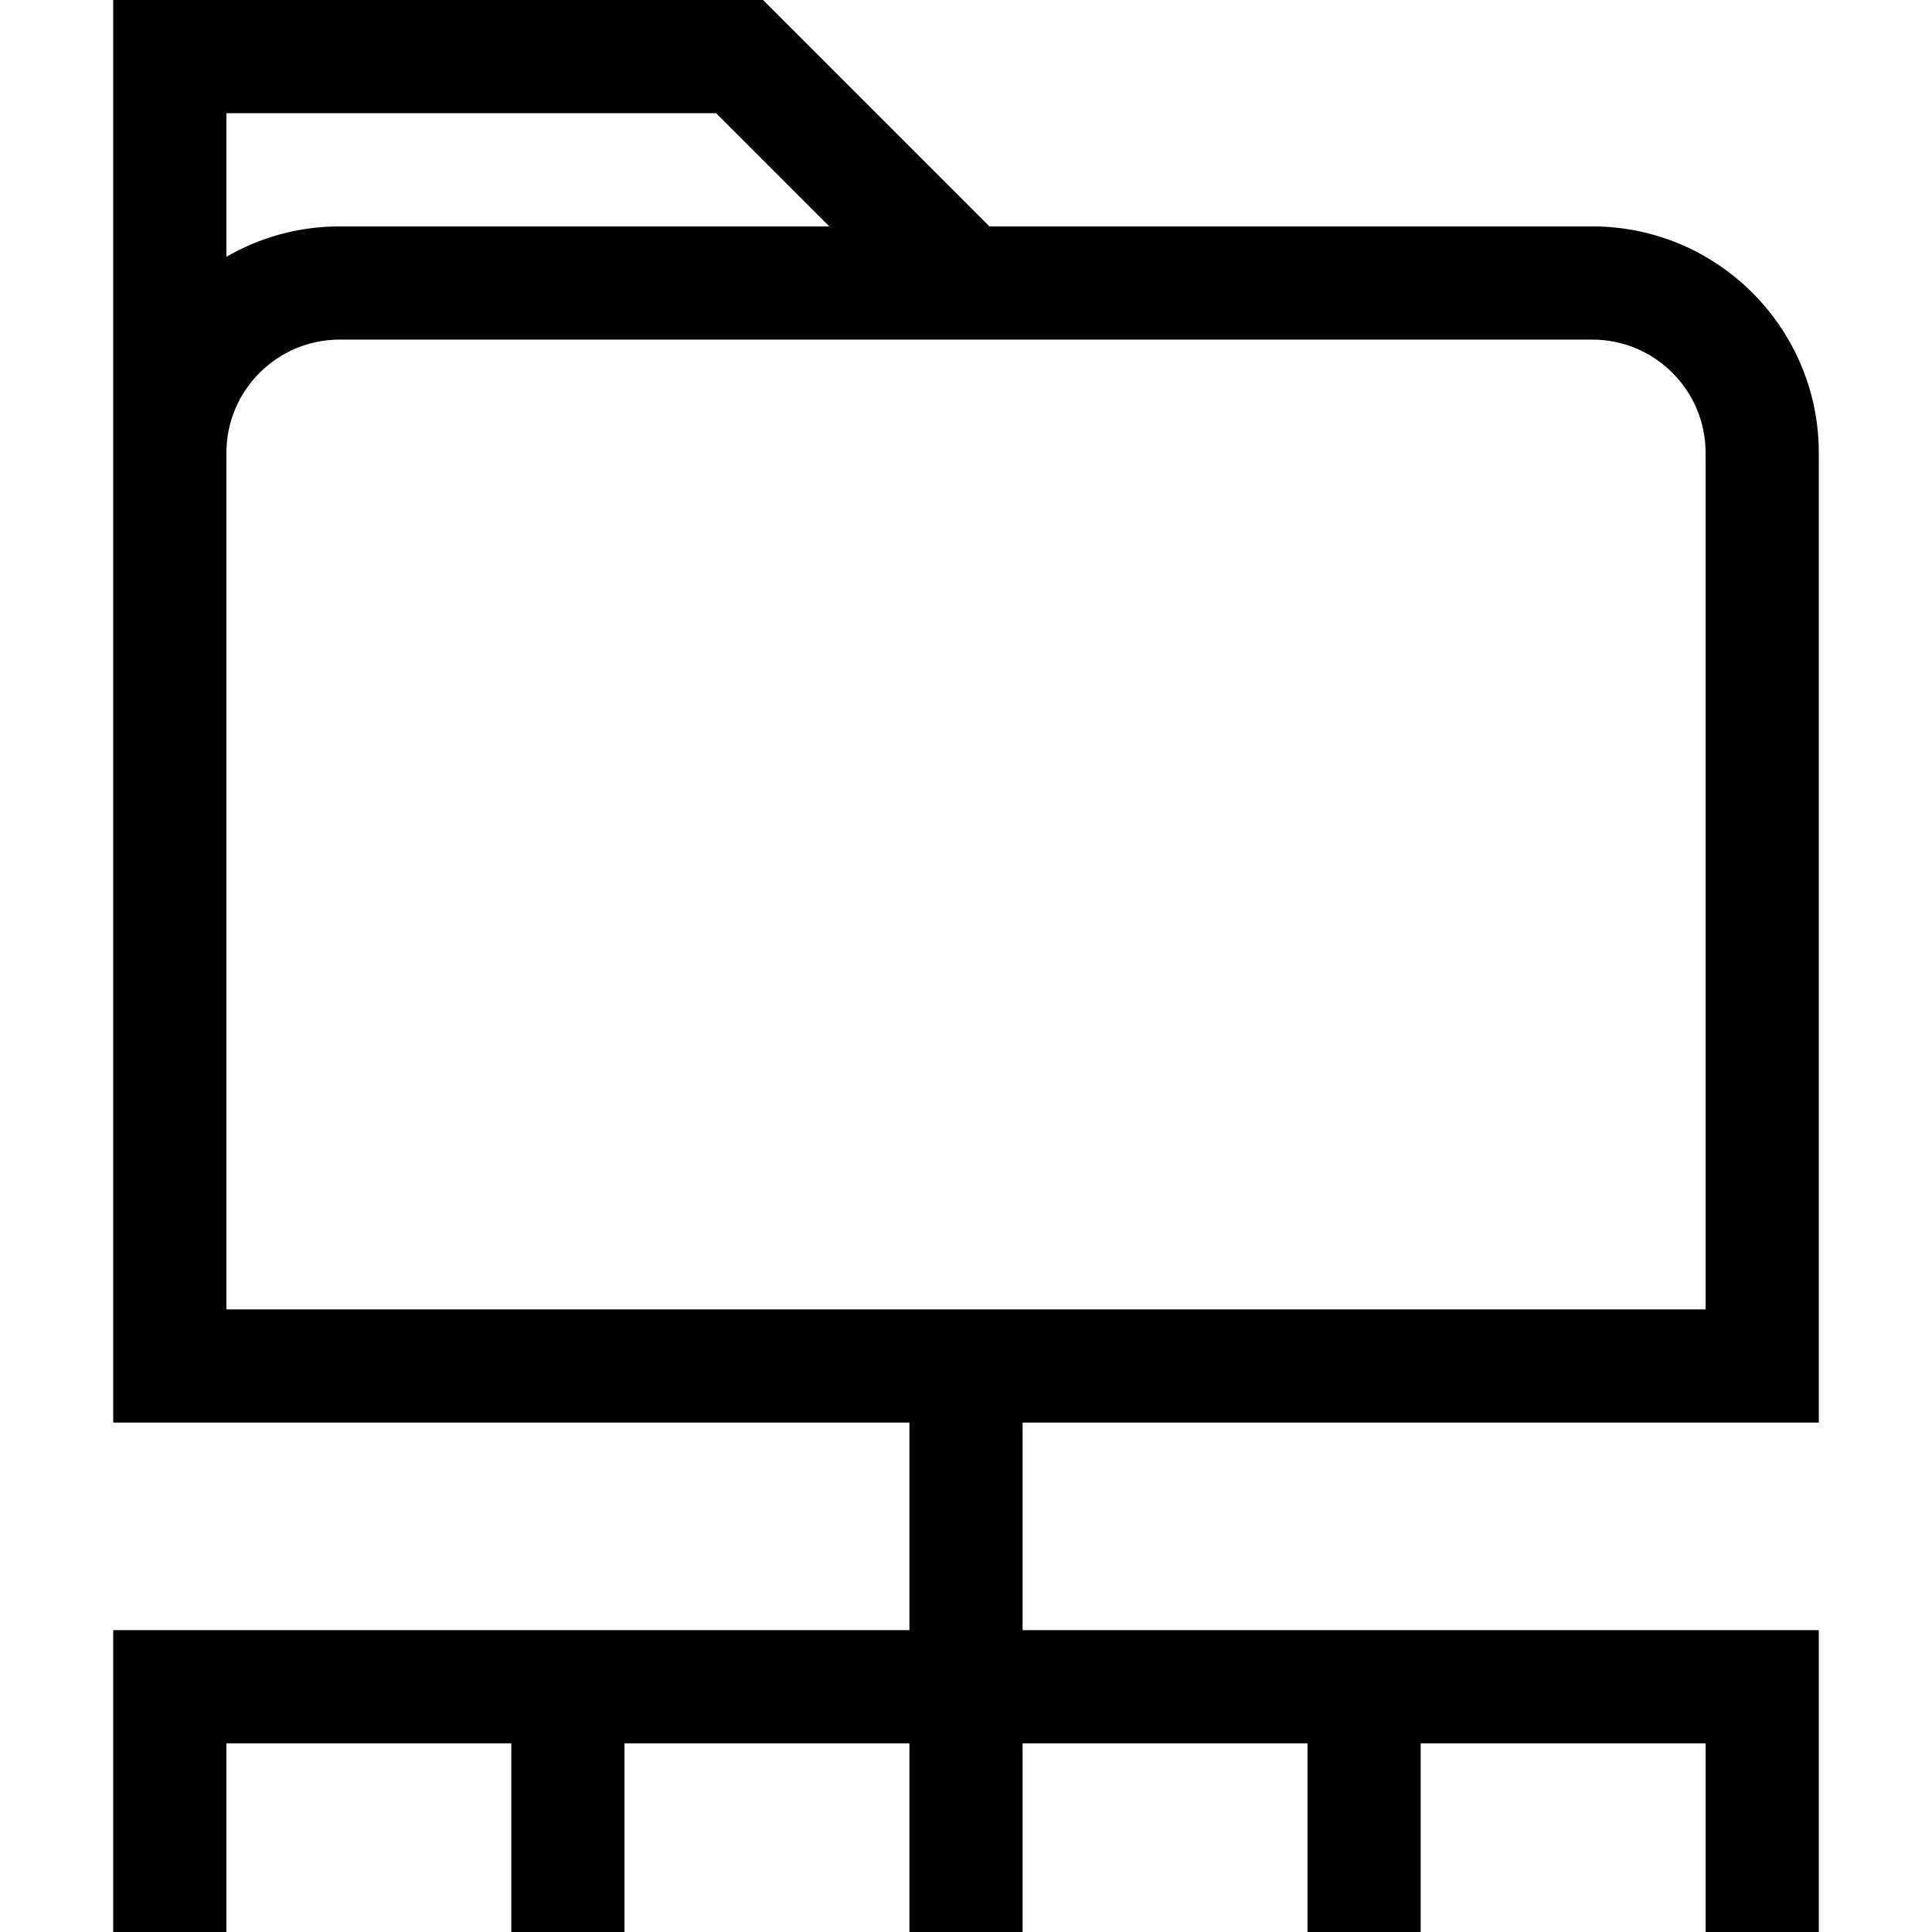 <?xml version="1.0" encoding="iso-8859-1"?>
<!-- Generator: Adobe Illustrator 19.0.0, SVG Export Plug-In . SVG Version: 6.00 Build 0)  -->
<svg version="1.1" id="Capa_1" xmlns="http://www.w3.org/2000/svg" xmlns:xlink="http://www.w3.org/1999/xlink" x="0px" y="0px"
	 viewBox="0 0 512 512" style="enable-background:new 0 0 512 512;" xml:space="preserve">
<g>
	<g>
		<path d="M482,377V120c0-33.084-26.916-60-60-60H262.213l-60-60H30v377h211v55H30v80h30v-50h75.5v50h30v-50H241v50h30v-50h75.5v50
			h30v-50H452v50h30v-80H271v-55H482z M60,30h129.787l30,30H90c-10.92,0-21.17,2.933-30,8.052V30z M60,347V120
			c0-16.542,13.458-30,30-30h332c16.542,0,30,13.458,30,30v227H60z"/>
	</g>
</g>
<g>
</g>
<g>
</g>
<g>
</g>
<g>
</g>
<g>
</g>
<g>
</g>
<g>
</g>
<g>
</g>
<g>
</g>
<g>
</g>
<g>
</g>
<g>
</g>
<g>
</g>
<g>
</g>
<g>
</g>
</svg>
